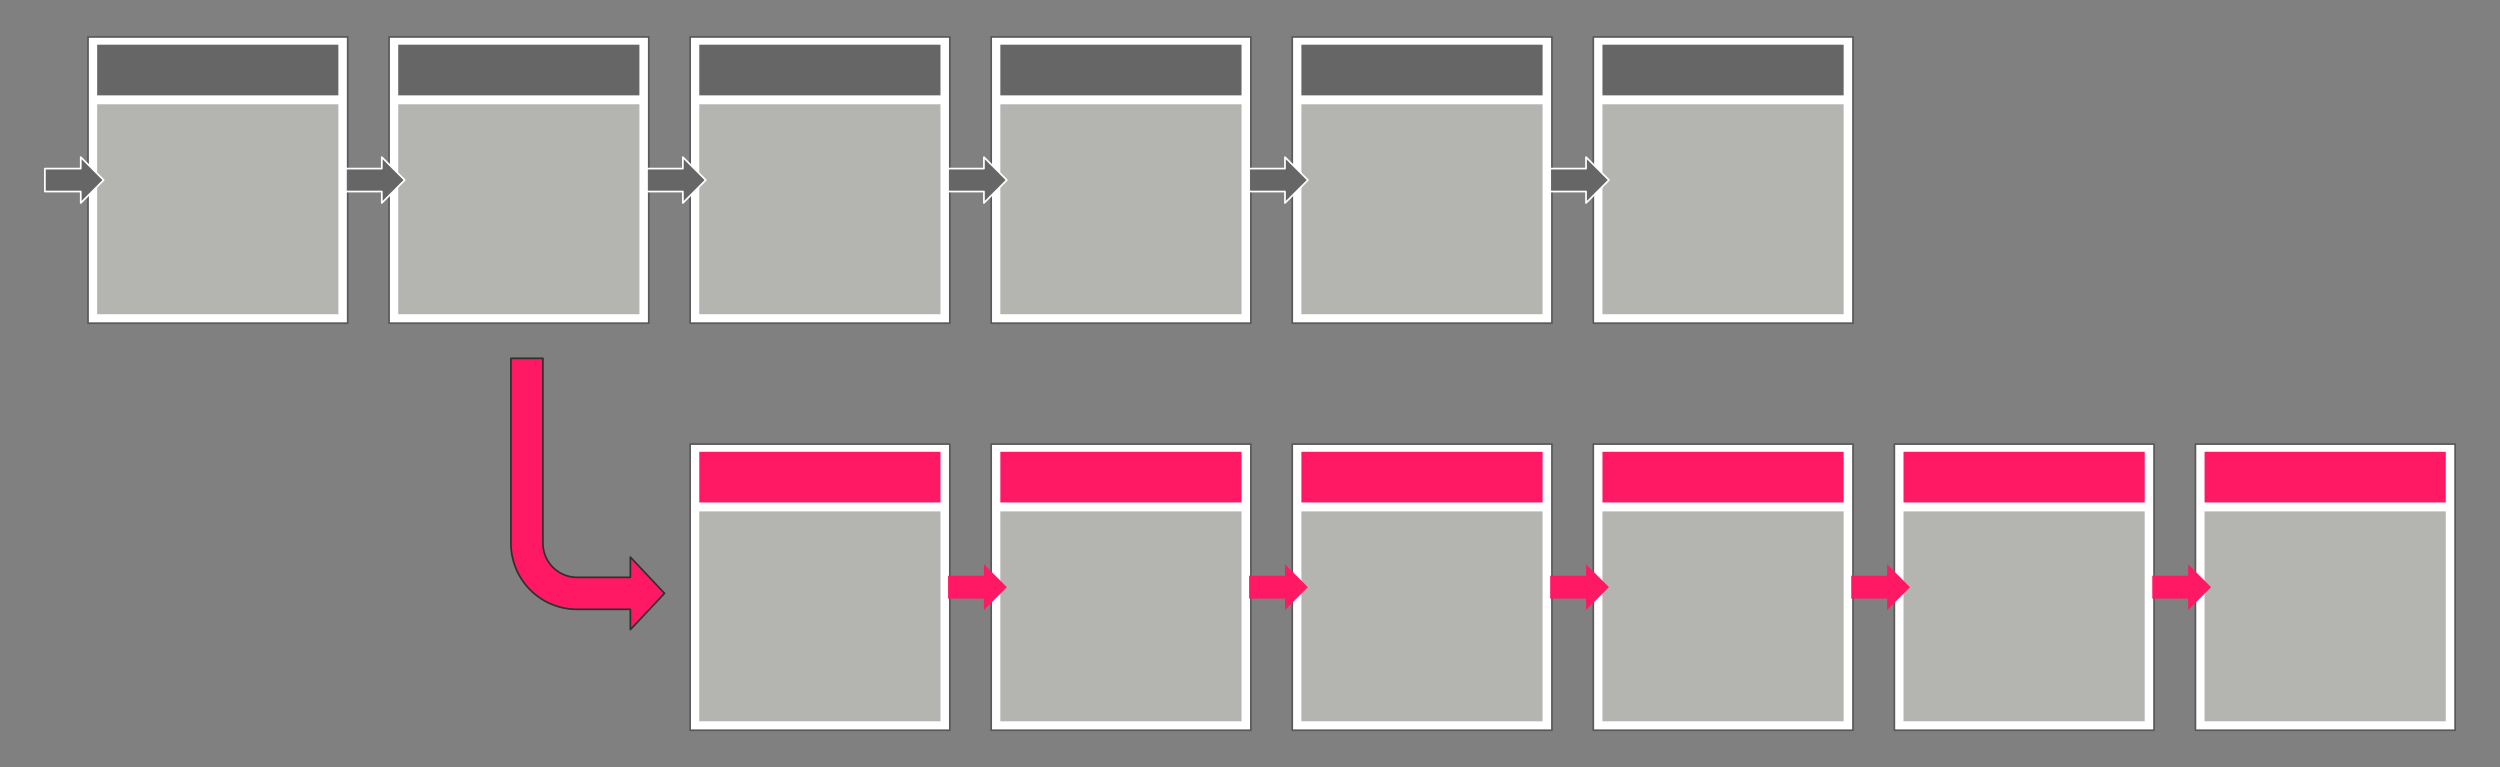 <svg version="1.1" viewBox="0.0 0.0 1450.942 445.283" fill="none" stroke="none" stroke-linecap="square" stroke-miterlimit="10" xmlns:xlink="http://www.w3.org/1999/xlink" xmlns="http://www.w3.org/2000/svg"><rect x="0.0" y="0.0" width="1450.942" height="445.283" fill="#808080" stroke="none"/><clipPath id="p.0"><path d="m0 0l1450.942 0l0 445.283l-1450.942 0l0 -445.283z" clip-rule="nonzero"/></clipPath><g clip-path="url(#p.0)"><path fill="#000000" fill-opacity="0.0" d="m0 0l1450.942 0l0 445.283l-1450.942 0z" fill-rule="evenodd"/><path fill="#ffffff" d="m51.073 21.44l150.732 0l0 166.128l-150.732 0z" fill-rule="evenodd"/><path stroke="#595959" stroke-width="1.0" stroke-linejoin="round" stroke-linecap="butt" d="m51.073 21.44l150.732 0l0 166.128l-150.732 0z" fill-rule="evenodd"/><path fill="#666666" d="m56.391 25.937l139.987 0l0 29.412l-139.987 0z" fill-rule="evenodd"/><path fill="#b4b5b1" d="m56.386 60.524l139.987 0l0 121.836l-139.987 0z" fill-rule="evenodd"/><path fill="#666666" d="m26.049 97.854l20.817 0l0 -6.648l13.296 13.296l-13.296 13.296l0 -6.648l-20.817 0z" fill-rule="evenodd"/><path stroke="#ffffff" stroke-width="1.0" stroke-linejoin="round" stroke-linecap="butt" d="m26.049 97.854l20.817 0l0 -6.648l13.296 13.296l-13.296 13.296l0 -6.648l-20.817 0z" fill-rule="evenodd"/><path fill="#ffffff" d="m225.799 21.44l150.732 0l0 166.128l-150.732 0z" fill-rule="evenodd"/><path stroke="#595959" stroke-width="1.0" stroke-linejoin="round" stroke-linecap="butt" d="m225.799 21.44l150.732 0l0 166.128l-150.732 0z" fill-rule="evenodd"/><path fill="#666666" d="m231.118 25.937l139.987 0l0 29.412l-139.987 0z" fill-rule="evenodd"/><path fill="#b4b5b1" d="m231.112 60.524l139.987 0l0 121.836l-139.987 0z" fill-rule="evenodd"/><path fill="#666666" d="m200.775 97.854l20.817 0l0 -6.648l13.296 13.296l-13.296 13.296l0 -6.648l-20.817 0z" fill-rule="evenodd"/><path stroke="#ffffff" stroke-width="1.0" stroke-linejoin="round" stroke-linecap="butt" d="m200.775 97.854l20.817 0l0 -6.648l13.296 13.296l-13.296 13.296l0 -6.648l-20.817 0z" fill-rule="evenodd"/><path fill="#ffffff" d="m400.526 21.44l150.732 0l0 166.128l-150.732 0z" fill-rule="evenodd"/><path stroke="#595959" stroke-width="1.0" stroke-linejoin="round" stroke-linecap="butt" d="m400.526 21.44l150.732 0l0 166.128l-150.732 0z" fill-rule="evenodd"/><path fill="#666666" d="m405.845 25.937l139.987 0l0 29.412l-139.987 0z" fill-rule="evenodd"/><path fill="#b4b5b1" d="m405.839 60.524l139.987 0l0 121.836l-139.987 0z" fill-rule="evenodd"/><path fill="#666666" d="m375.502 97.854l20.817 0l0 -6.648l13.296 13.296l-13.296 13.296l0 -6.648l-20.817 0z" fill-rule="evenodd"/><path stroke="#ffffff" stroke-width="1.0" stroke-linejoin="round" stroke-linecap="butt" d="m375.502 97.854l20.817 0l0 -6.648l13.296 13.296l-13.296 13.296l0 -6.648l-20.817 0z" fill-rule="evenodd"/><path fill="#ffffff" d="m575.253 21.44l150.732 0l0 166.128l-150.732 0z" fill-rule="evenodd"/><path stroke="#595959" stroke-width="1.0" stroke-linejoin="round" stroke-linecap="butt" d="m575.253 21.44l150.732 0l0 166.128l-150.732 0z" fill-rule="evenodd"/><path fill="#666666" d="m580.572 25.937l139.987 0l0 29.412l-139.987 0z" fill-rule="evenodd"/><path fill="#b4b5b1" d="m580.566 60.524l139.987 0l0 121.836l-139.987 0z" fill-rule="evenodd"/><path fill="#666666" d="m550.229 97.854l20.818 0l0 -6.648l13.296 13.296l-13.296 13.296l0 -6.648l-20.818 0z" fill-rule="evenodd"/><path stroke="#ffffff" stroke-width="1.0" stroke-linejoin="round" stroke-linecap="butt" d="m550.229 97.854l20.818 0l0 -6.648l13.296 13.296l-13.296 13.296l0 -6.648l-20.818 0z" fill-rule="evenodd"/><path fill="#ffffff" d="m749.98 21.44l150.732 0l0 166.128l-150.732 0z" fill-rule="evenodd"/><path stroke="#595959" stroke-width="1.0" stroke-linejoin="round" stroke-linecap="butt" d="m749.98 21.44l150.732 0l0 166.128l-150.732 0z" fill-rule="evenodd"/><path fill="#666666" d="m755.298 25.937l139.987 0l0 29.412l-139.987 0z" fill-rule="evenodd"/><path fill="#b4b5b1" d="m755.293 60.524l139.987 0l0 121.836l-139.987 0z" fill-rule="evenodd"/><path fill="#666666" d="m724.956 97.854l20.818 0l0 -6.648l13.296 13.296l-13.296 13.296l0 -6.648l-20.818 0z" fill-rule="evenodd"/><path stroke="#ffffff" stroke-width="1.0" stroke-linejoin="round" stroke-linecap="butt" d="m724.956 97.854l20.818 0l0 -6.648l13.296 13.296l-13.296 13.296l0 -6.648l-20.818 0z" fill-rule="evenodd"/><path fill="#ffffff" d="m924.707 21.44l150.732 0l0 166.128l-150.732 0z" fill-rule="evenodd"/><path stroke="#595959" stroke-width="1.0" stroke-linejoin="round" stroke-linecap="butt" d="m924.707 21.44l150.732 0l0 166.128l-150.732 0z" fill-rule="evenodd"/><path fill="#666666" d="m930.025 25.937l139.987 0l0 29.412l-139.987 0z" fill-rule="evenodd"/><path fill="#b4b5b1" d="m930.019 60.524l139.987 0l0 121.836l-139.987 0z" fill-rule="evenodd"/><path fill="#666666" d="m899.682 97.854l20.817 0l0 -6.648l13.296 13.296l-13.296 13.296l0 -6.648l-20.817 0z" fill-rule="evenodd"/><path stroke="#ffffff" stroke-width="1.0" stroke-linejoin="round" stroke-linecap="butt" d="m899.682 97.854l20.817 0l0 -6.648l13.296 13.296l-13.296 13.296l0 -6.648l-20.817 0z" fill-rule="evenodd"/><path fill="#ffffff" d="m400.526 257.715l150.732 0l0 166.128l-150.732 0z" fill-rule="evenodd"/><path stroke="#595959" stroke-width="1.0" stroke-linejoin="round" stroke-linecap="butt" d="m400.526 257.715l150.732 0l0 166.128l-150.732 0z" fill-rule="evenodd"/><path fill="#ff1864" d="m405.845 262.212l139.987 0l0 29.412l-139.987 0z" fill-rule="evenodd"/><path fill="#b4b5b1" d="m405.839 296.798l139.987 0l0 121.836l-139.987 0z" fill-rule="evenodd"/><path fill="#ffffff" d="m575.253 257.715l150.732 0l0 166.128l-150.732 0z" fill-rule="evenodd"/><path stroke="#595959" stroke-width="1.0" stroke-linejoin="round" stroke-linecap="butt" d="m575.253 257.715l150.732 0l0 166.128l-150.732 0z" fill-rule="evenodd"/><path fill="#ff1864" d="m580.572 262.212l139.987 0l0 29.412l-139.987 0z" fill-rule="evenodd"/><path fill="#b4b5b1" d="m580.566 296.798l139.987 0l0 121.836l-139.987 0z" fill-rule="evenodd"/><path fill="#ff1864" d="m550.229 334.129l20.818 0l0 -6.648l13.296 13.296l-13.296 13.296l0 -6.648l-20.818 0z" fill-rule="evenodd"/><path fill="#ffffff" d="m749.98 257.715l150.732 0l0 166.128l-150.732 0z" fill-rule="evenodd"/><path stroke="#595959" stroke-width="1.0" stroke-linejoin="round" stroke-linecap="butt" d="m749.98 257.715l150.732 0l0 166.128l-150.732 0z" fill-rule="evenodd"/><path fill="#ff1864" d="m755.298 262.212l139.987 0l0 29.412l-139.987 0z" fill-rule="evenodd"/><path fill="#b4b5b1" d="m755.293 296.798l139.987 0l0 121.836l-139.987 0z" fill-rule="evenodd"/><path fill="#ff1864" d="m724.956 334.129l20.818 0l0 -6.648l13.296 13.296l-13.296 13.296l0 -6.648l-20.818 0z" fill-rule="evenodd"/><path fill="#ffffff" d="m924.707 257.715l150.732 0l0 166.128l-150.732 0z" fill-rule="evenodd"/><path stroke="#595959" stroke-width="1.0" stroke-linejoin="round" stroke-linecap="butt" d="m924.707 257.715l150.732 0l0 166.128l-150.732 0z" fill-rule="evenodd"/><path fill="#ff1864" d="m930.025 262.212l139.987 0l0 29.412l-139.987 0z" fill-rule="evenodd"/><path fill="#b4b5b1" d="m930.019 296.798l139.987 0l0 121.836l-139.987 0z" fill-rule="evenodd"/><path fill="#ff1864" d="m899.682 334.129l20.817 0l0 -6.648l13.296 13.296l-13.296 13.296l0 -6.648l-20.817 0z" fill-rule="evenodd"/><path fill="#ff1864" d="m296.531 207.956l0 107.314c0 21.193 17.181 38.374 38.374 38.374l30.948 0l0 11.761l19.812 -21.045l-19.812 -21.044l0 11.761l-30.948 0l0 0c-10.939 0 -19.806 -8.868 -19.806 -19.806l0 -107.314z" fill-rule="evenodd"/><path stroke="#303030" stroke-width="1.0" stroke-linejoin="round" stroke-linecap="butt" d="m296.531 207.956l0 107.314c0 21.193 17.181 38.374 38.374 38.374l30.948 0l0 11.761l19.812 -21.045l-19.812 -21.044l0 11.761l-30.948 0l0 0c-10.939 0 -19.806 -8.868 -19.806 -19.806l0 -107.314z" fill-rule="evenodd"/><path fill="#ffffff" d="m1099.436 257.715l150.732 0l0 166.128l-150.732 0z" fill-rule="evenodd"/><path stroke="#595959" stroke-width="1.0" stroke-linejoin="round" stroke-linecap="butt" d="m1099.436 257.715l150.732 0l0 166.128l-150.732 0z" fill-rule="evenodd"/><path fill="#ff1864" d="m1104.755 262.212l139.987 0l0 29.412l-139.987 0z" fill-rule="evenodd"/><path fill="#b4b5b1" d="m1104.749 296.798l139.987 0l0 121.836l-139.987 0z" fill-rule="evenodd"/><path fill="#ff1864" d="m1074.412 334.129l20.818 0l0 -6.648l13.296 13.296l-13.296 13.296l0 -6.648l-20.818 0z" fill-rule="evenodd"/><path fill="#ffffff" d="m1274.162 257.715l150.732 0l0 166.128l-150.732 0z" fill-rule="evenodd"/><path stroke="#595959" stroke-width="1.0" stroke-linejoin="round" stroke-linecap="butt" d="m1274.162 257.715l150.732 0l0 166.128l-150.732 0z" fill-rule="evenodd"/><path fill="#ff1864" d="m1279.481 262.212l139.987 0l0 29.412l-139.987 0z" fill-rule="evenodd"/><path fill="#b4b5b1" d="m1279.475 296.798l139.987 0l0 121.836l-139.987 0z" fill-rule="evenodd"/><path fill="#ff1864" d="m1249.138 334.129l20.818 0l0 -6.648l13.296 13.296l-13.296 13.296l0 -6.648l-20.818 0z" fill-rule="evenodd"/></g></svg>